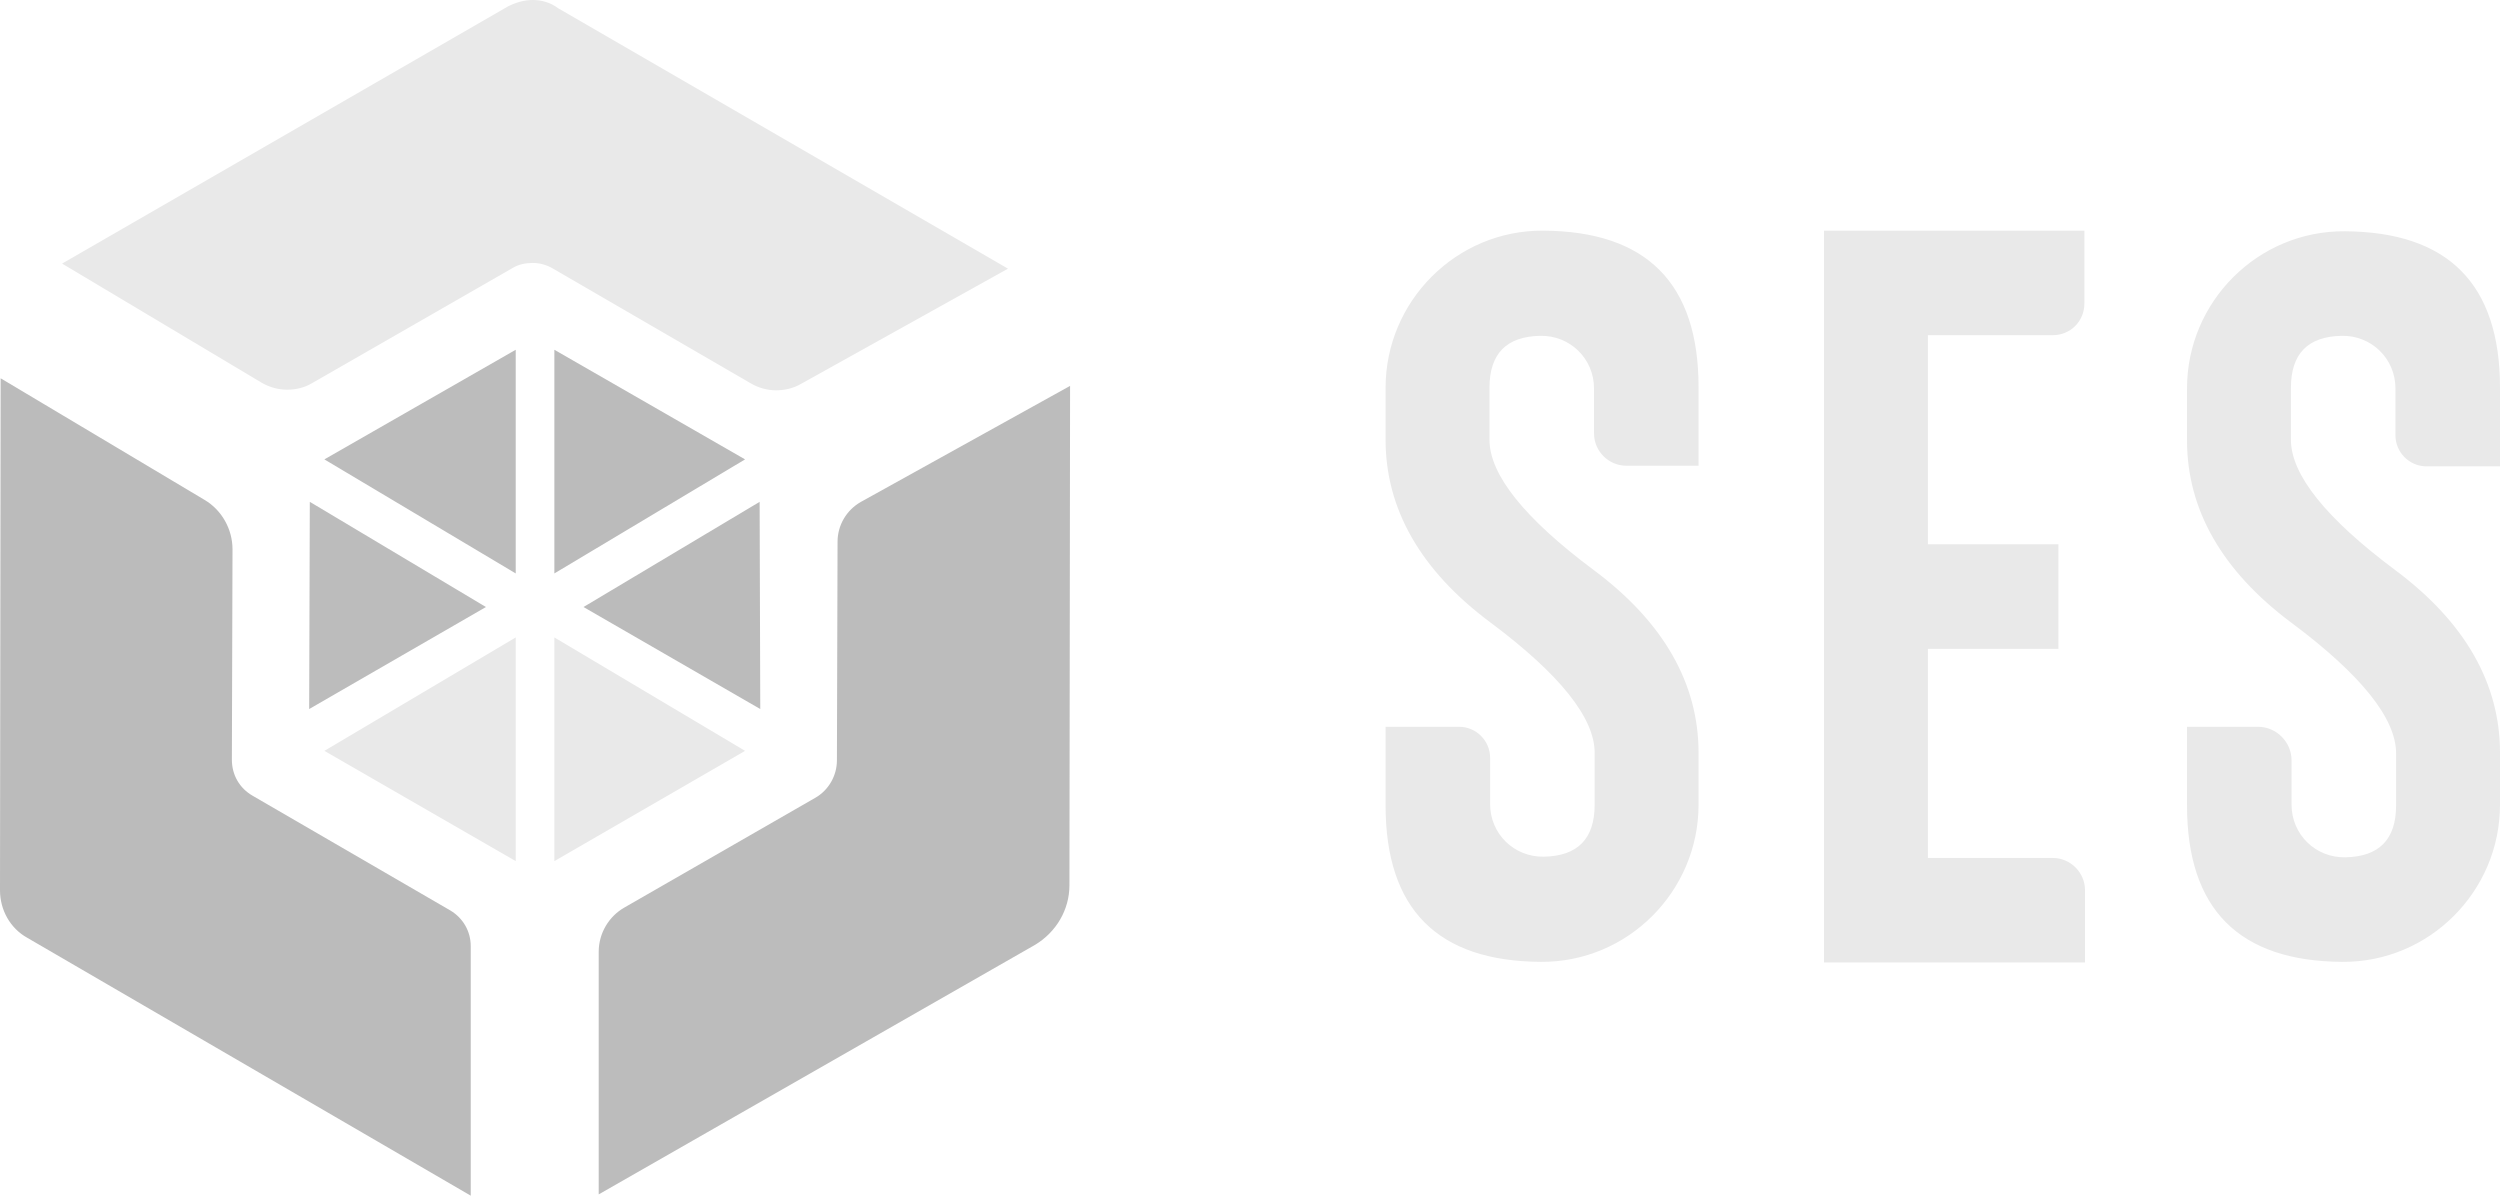 <svg width="2400" height="1148" viewBox="0 0 2400 1148" fill="none" xmlns="http://www.w3.org/2000/svg">
<path d="M1330.16 697.708H1400.71C1417.13 697.708 1430.51 711.09 1430.51 727.514V771.919C1430.51 800.509 1453.62 823.015 1482.21 822.407C1514.45 821.799 1530.87 805.375 1530.87 772.527V722.648C1530.87 689.192 1497.42 647.22 1430.51 597.34C1363.61 547.46 1330.16 488.456 1330.16 422.153V372.273C1330.16 288.938 1398.28 220.809 1481.6 221.418C1580.74 222.026 1630.61 271.906 1630.61 371.665V447.093H1561.28C1544.25 447.093 1530.26 433.102 1530.26 416.07V372.882C1530.26 344.292 1507.15 321.785 1478.56 322.394C1446.33 323.002 1429.9 339.426 1429.9 372.273V422.153C1429.9 455.609 1463.36 497.581 1530.26 547.46C1597.16 597.34 1630.61 656.344 1630.61 722.648V772.527C1630.61 855.863 1562.49 923.991 1479.17 923.383C1380.03 922.775 1330.16 872.895 1330.16 773.136V697.708V697.708ZM1750.43 221.418H2001.01V291.371C2001.01 308.403 1987.63 321.785 1970.6 321.785H1850.79V522.521H1976.08V622.888H1850.79V823.623H1970.6C1987.63 823.623 2001.62 837.614 2001.62 854.646V923.991H1751.04V221.418H1750.43ZM2099.54 697.708H2167.66C2185.3 697.708 2199.9 712.307 2199.9 729.947V772.527C2199.9 801.117 2223.01 823.623 2251.6 823.015C2283.83 822.407 2300.25 805.983 2300.25 773.136V723.256C2300.25 689.8 2266.8 647.828 2199.9 597.948C2133 548.069 2099.54 489.065 2099.54 422.761V372.882C2099.54 289.546 2167.66 221.418 2250.99 222.026C2350.13 222.634 2400 272.514 2400 372.273V447.701H2329.45C2313.03 447.701 2299.64 434.319 2299.64 417.895V372.882C2299.64 344.292 2276.53 321.785 2247.95 322.394C2215.71 323.002 2199.29 339.426 2199.29 372.273V422.153C2199.29 455.609 2232.74 497.581 2299.64 547.46C2366.55 597.34 2400 656.344 2400 722.648V772.527C2400 855.863 2331.88 923.991 2248.56 923.383C2149.42 922.775 2099.54 872.895 2099.54 773.136V697.708V697.708Z" fill="#E9E9E9"/>
<path d="M495.085 550.501L311.405 441.009L495.085 335.775V550.501Z" fill="#BCBCBC"/>
<path d="M532.184 335.775L715.255 441.009L532.184 550.501V335.775Z" fill="#BBBBBB"/>
<path d="M495.085 611.939L311.405 720.823L495.085 826.665V611.939ZM532.186 611.939V826.665L715.257 720.823L532.186 611.939Z" fill="#E9E9E9"/>
<path d="M466.496 582.74L296.806 680.675L297.414 481.764L466.496 582.74Z" fill="#BCBCBC"/>
<path d="M729.242 481.764L729.85 680.675L560.159 582.74L729.242 481.764Z" fill="#BBBBBB"/>
<path d="M511.504 0C502.989 0 495.082 2.433 487.784 6.083L59.603 253.048L251.19 367.406C258.488 371.664 267.003 374.098 275.518 374.098C284.033 374.098 291.94 372.273 299.238 368.015L492.041 257.306C498.123 253.656 504.814 252.44 511.504 252.44C518.194 252.44 524.885 254.265 530.967 257.914L720.728 368.015C728.027 372.273 736.542 374.706 745.057 374.706C752.963 374.706 761.478 372.881 768.777 368.623L967.662 257.914L535.832 7.908C528.534 2.433 520.019 0 511.504 0Z" fill="#E9E9E9"/>
<path d="M0.608 363.148L196.452 479.94C212.874 489.672 223.213 507.921 223.213 527.386L222.605 729.338C222.605 743.937 229.904 756.711 242.676 764.01L432.438 874.111C444.602 881.41 451.9 894.184 451.9 908.175V1147.84L26.153 900.267C9.731 891.143 0 873.502 0 854.646L0.608 363.148Z" fill="#BBBBBB"/>
<path d="M574.759 1146.62V913.649C574.759 896.009 584.49 879.585 599.695 871.069L782.767 765.835C795.539 758.536 803.446 744.545 803.446 729.946L804.054 520.087C804.054 504.271 812.569 489.672 826.558 481.764L1027.27 370.448L1026.66 849.779C1026.66 873.502 1013.89 894.792 993.816 906.958L574.759 1146.62V1146.62Z" fill="#BCBCBC"/>
</svg>
